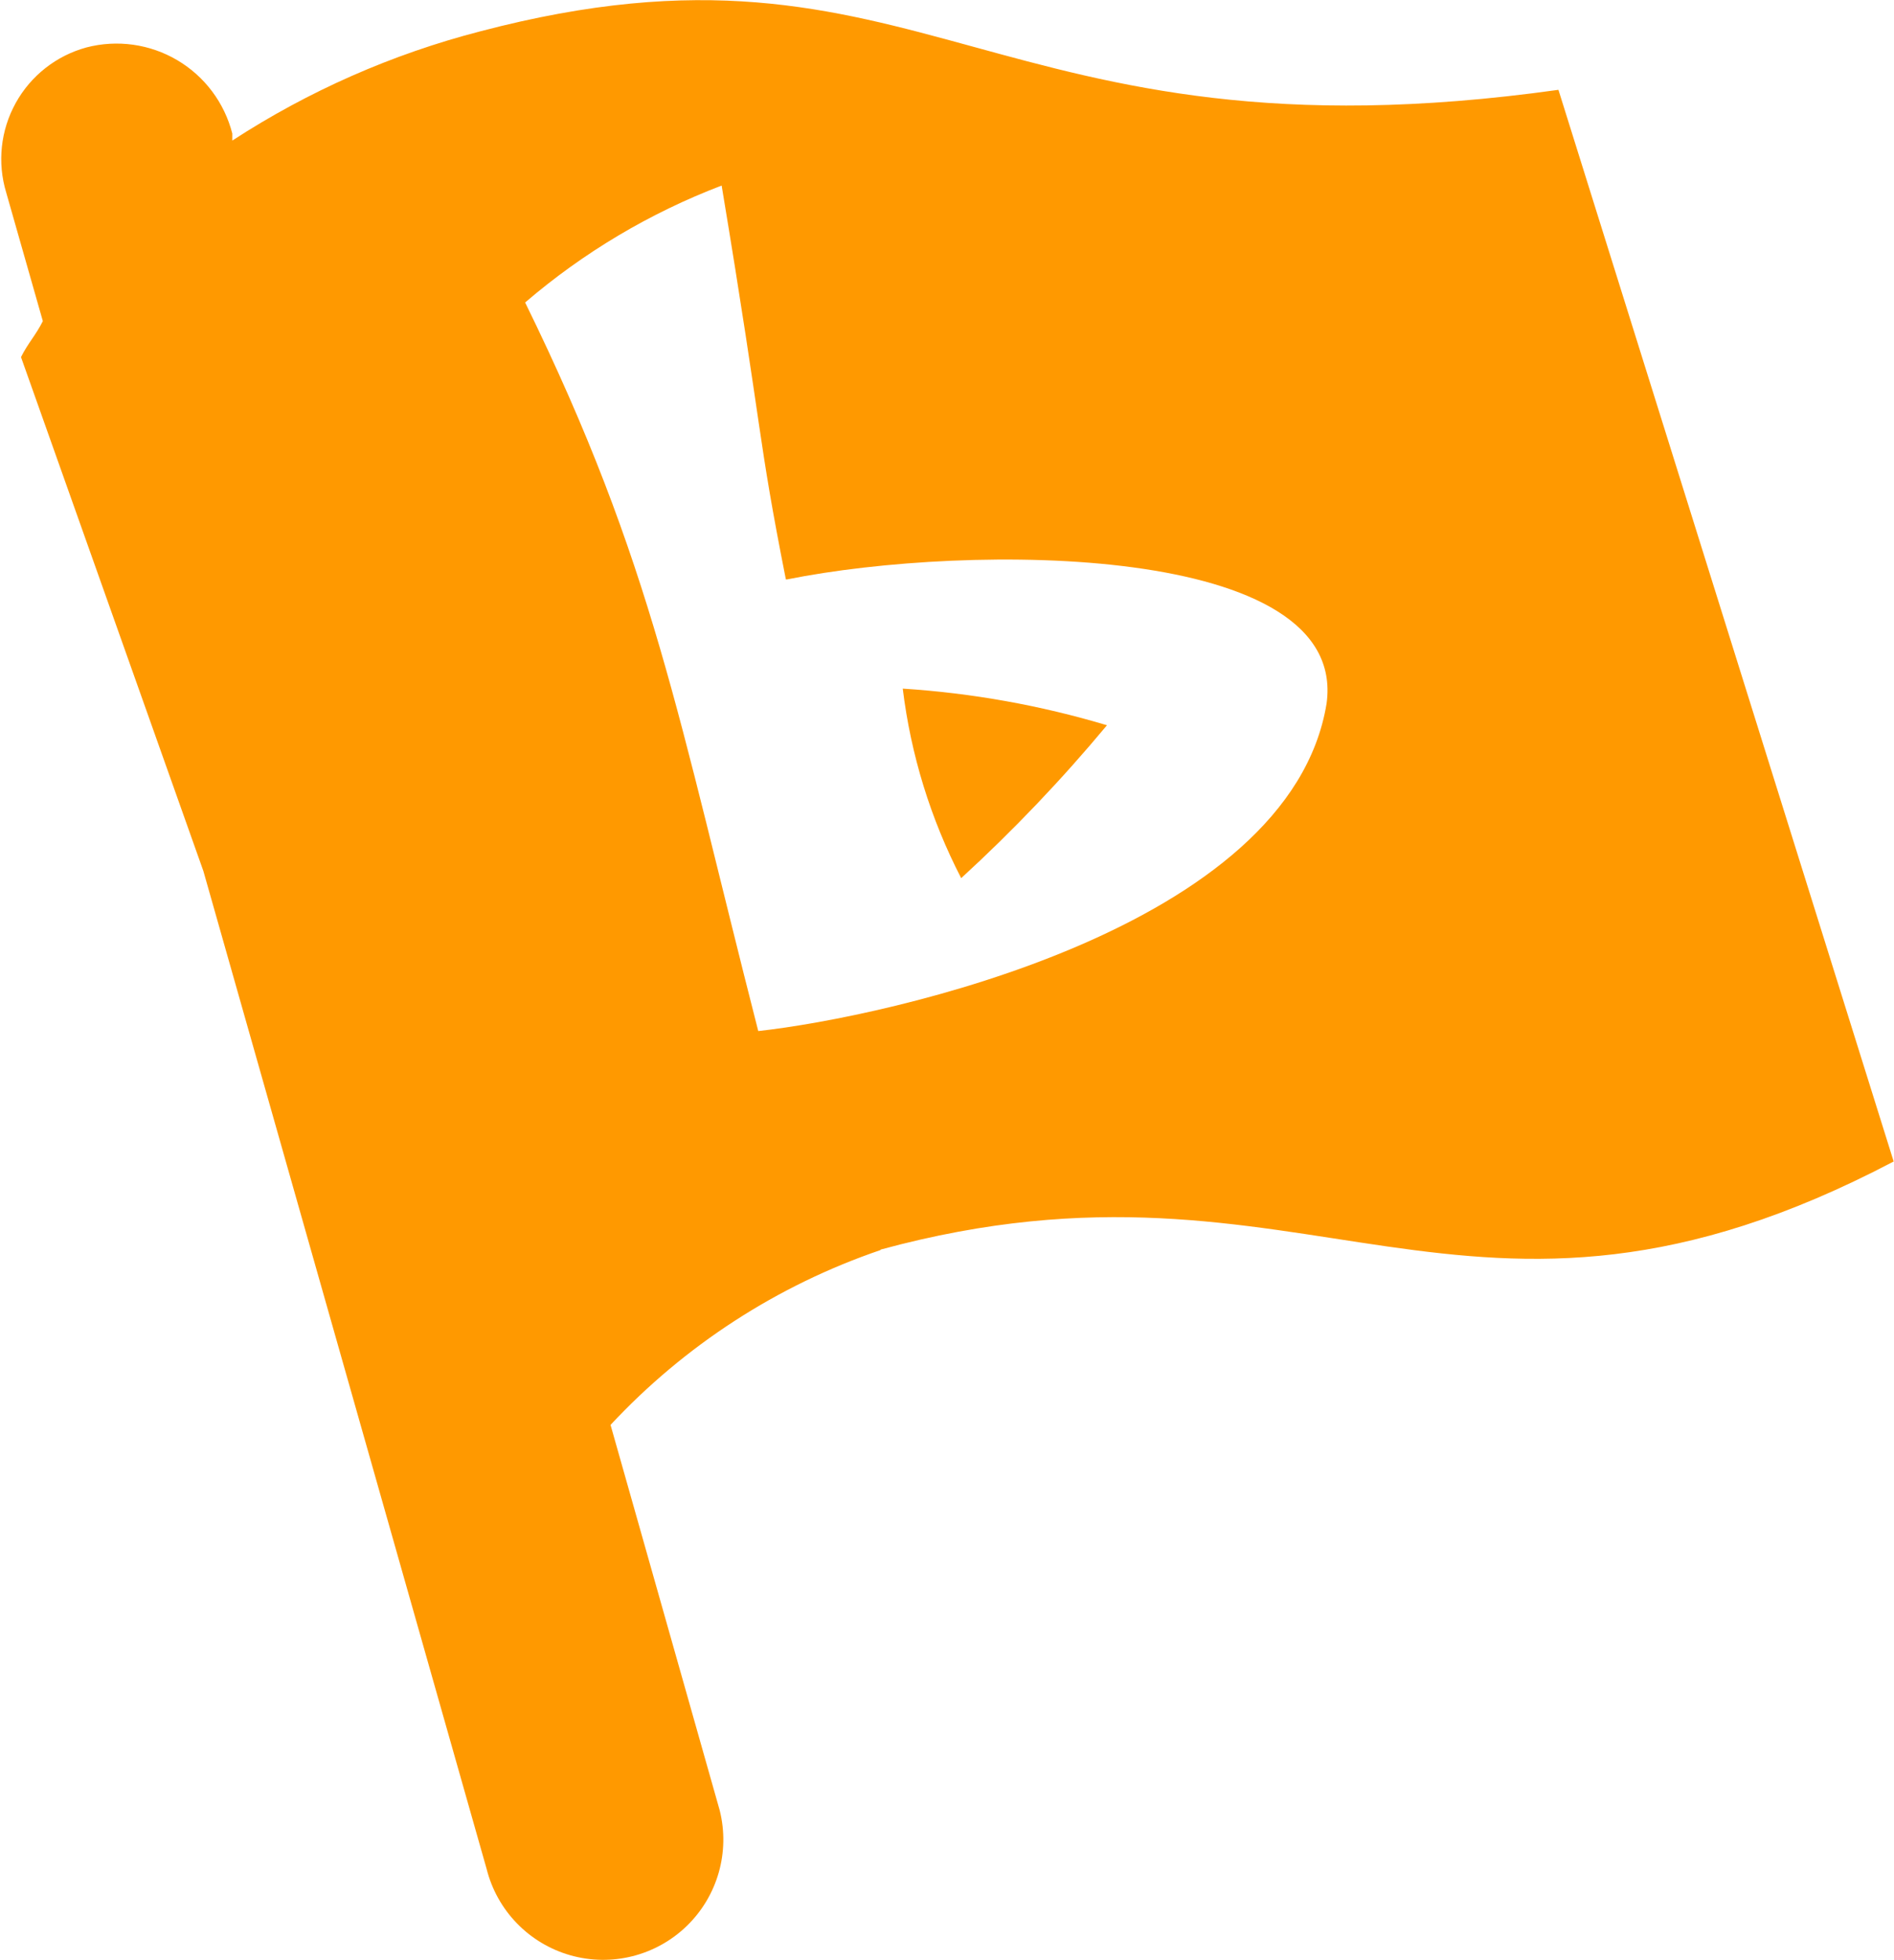 <?xml version="1.0" encoding="UTF-8"?>
<svg width="755px" height="781px" viewBox="0 0 755 781" version="1.1" xmlns="http://www.w3.org/2000/svg" xmlns:xlink="http://www.w3.org/1999/xlink">
    <!-- Generator: Sketch 61.2 (89653) - https://sketch.com -->
    <title>bili-activit</title>
    <desc>Created with Sketch.</desc>
    <g id="icons" stroke="none" stroke-width="1" fill="none" fill-rule="evenodd">
        <g id="Artboard" transform="translate(-7986, -5991)" fill="#FF9900" fill-rule="nonzero">
            <g id="bili-activit" transform="translate(7986.5, 5991)">
                <path d="M382.656,349.904 C370.466,326.314 362.577,300.741 359.36,274.384 C386.96,276.157 414.27,281.052 440.768,288.976 C422.793,310.572 403.378,330.928 382.656,349.904 M312.768,230.864 C301.248,172.752 304.064,175.568 287.168,73.936 C258.57,84.844 232.069,100.606 208.832,120.528 C260.032,224.976 269.76,285.904 301.76,410.832 C352.96,405.2 513.728,370.128 528.32,280.272 C537.024,216.272 385.984,216.272 313.28,230.864 M350.4,498.128 C309.377,512.138 272.445,536.056 242.88,567.76 L286.4,721.36 C290.561,737.96 285.551,755.519 273.255,767.423 C260.96,779.327 243.248,783.767 226.791,779.071 C210.335,774.375 197.633,761.256 193.472,744.656 L80.576,347.088 L7.872,142.288 C10.688,136.656 13.76,133.584 16.576,127.952 L1.984,76.752 C-1.636,64.834 -0.276,51.958 5.752,41.059 C11.781,30.159 21.965,22.164 33.984,18.896 C46.24,15.711 59.261,17.539 70.166,23.977 C81.071,30.414 88.963,40.93 92.096,53.2 L92.096,56.016 C122.463,36.259 155.836,21.561 190.912,12.496 C368.064,-34.096 394.176,67.536 620.736,35.792 L754.368,462.8 C582.848,552.912 521.92,451.28 350.656,497.872" id="Shape"></path>
            </g>
        </g>
    </g>
</svg>